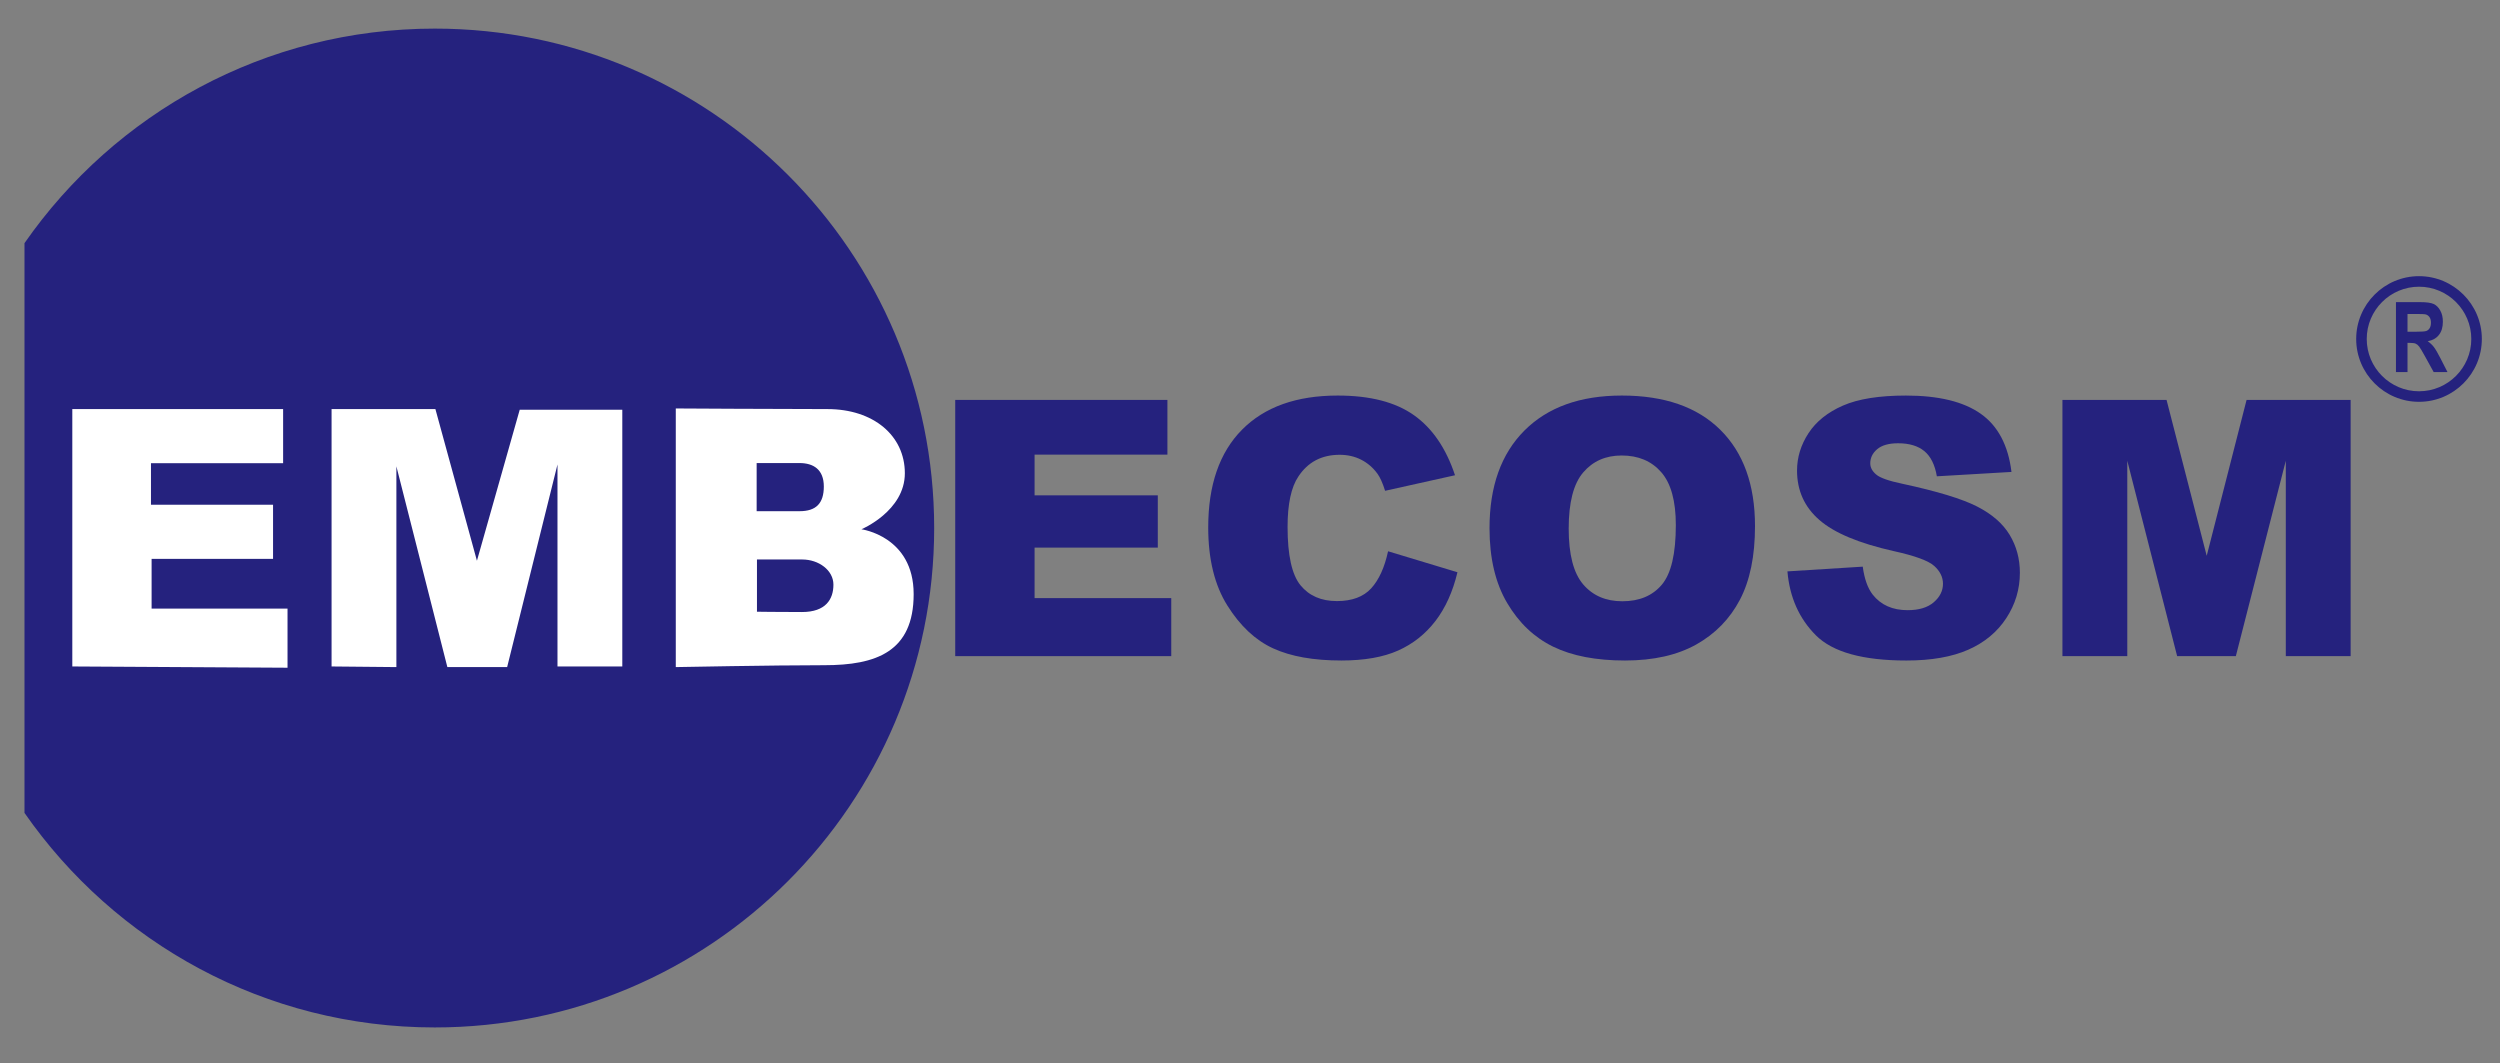 <?xml version="1.0" encoding="UTF-8"?><svg id="Layer_1" xmlns="http://www.w3.org/2000/svg" viewBox="0 0 1920 816.563"><rect x="0" y="0" width="1920" height="816.563" fill="#808080" stroke="none"/><defs><style>.cls-1,.cls-2{fill:#25227e;}.cls-1,.cls-2,.cls-3{stroke-width:0px;}.cls-2{fill-rule:evenodd;}.cls-3{fill:#fff;}</style></defs><g id="layer3"><path id="path3031" class="cls-2" d="M717.449,405.526c0,211.833-171.724,383.557-383.557,383.557-130.514,0-245.802-65.186-315.083-164.777,0-22.667.001-429.909.001-437.562C88.092,87.155,203.379,21.969,333.892,21.969c211.833,0,383.557,171.724,383.557,383.557Z"/><path id="path3833" class="cls-3" d="M581.348,469.8v-40.113h34.797c12.565,0,23.923,8.216,23.923,19.331s-5.799,21.023-24.164,21.023-34.555-.242-34.555-.242ZM519.004,313.698v198.631s74.426-1.45,114.056-1.45,68.627-10.149,68.627-54.611-40.113-49.779-40.113-49.779c0,0,33.347-14.015,33.347-43.013s-24.164-49.295-59.444-49.295-116.472-.483-116.472-.483ZM581.106,355.623h32.864c10.753,0,18.727,4.954,18.727,18.002s-6.041,18.969-18.607,18.969h-32.984v-36.971ZM254.646,511.846v-197.664h79.742l31.897,116.472,32.864-115.989h78.776v197.181h-49.779v-155.135l-38.663,155.618h-45.912l-39.146-154.169v154.169l-49.779-.483ZM55.532,511.846v-197.664h161.901v41.563h-101.49v31.897h93.758v41.563h-93.274v38.18h104.39v45.429l-165.284-.967Z"/></g><path class="cls-1" d="M733.617,307.137h162.955v42.014h-102.015v31.274h94.632v40.135h-94.632v38.791h104.968v44.564h-165.907v-196.779Z"/><path class="cls-1" d="M1066.034,423.377l53.288,16.111c-3.579,14.944-9.216,27.427-16.913,37.447-7.697,10.024-17.247,17.583-28.657,22.684-11.41,5.101-25.929,7.653-43.556,7.653-21.389,0-38.859-3.107-52.418-9.322-13.557-6.215-25.257-17.145-35.101-32.796-9.845-15.65-14.765-35.684-14.765-60.097,0-32.55,8.658-57.568,25.973-75.051,17.315-17.483,41.812-26.226,73.49-26.226,24.787,0,44.274,5.012,58.457,15.033,14.183,10.024,24.719,25.418,31.612,46.177l-53.692,11.946c-1.878-5.996-3.849-10.379-5.905-13.154-3.402-4.652-7.565-8.231-12.484-10.738-4.922-2.507-10.427-3.761-16.509-3.761-13.783,0-24.342,5.543-31.68,16.628-5.548,8.223-8.322,21.136-8.322,38.742,0,21.812,3.309,36.76,9.934,44.848,6.621,8.088,15.926,12.131,27.919,12.131,11.631,0,20.425-3.262,26.375-9.798,5.95-6.532,10.27-16.016,12.954-28.457Z"/><path class="cls-1" d="M1143.949,405.661c0-32.127,8.948-57.137,26.847-75.036,17.897-17.895,42.818-26.845,74.766-26.845,32.752,0,57.987,8.792,75.704,26.377,17.719,17.581,26.577,42.214,26.577,73.892,0,23.001-3.872,41.857-11.61,56.579-7.742,14.721-18.926,26.173-33.556,34.362-14.633,8.186-32.865,12.282-54.7,12.282-22.193,0-40.56-3.534-55.1-10.606-14.542-7.068-26.332-18.255-35.369-33.554-9.039-15.303-13.558-34.453-13.558-57.451ZM1204.756,405.929c0,19.864,3.691,34.14,11.074,42.82,7.381,8.68,17.427,13.019,30.134,13.019,13.064,0,23.175-4.248,30.336-12.75,7.159-8.503,10.738-23.76,10.738-45.773,0-18.523-3.738-32.059-11.208-40.604-7.472-8.544-17.606-12.822-30.402-12.822-12.262,0-22.105,4.342-29.531,13.022-7.429,8.68-11.14,23.043-11.14,43.088Z"/><path class="cls-1" d="M1372.742,438.815l57.851-3.625c1.254,9.394,3.802,16.556,7.653,21.476,6.26,7.967,15.212,11.946,26.845,11.946,8.68,0,15.371-2.035,20.068-6.105,4.697-4.074,7.045-8.794,7.045-14.163,0-5.101-2.235-9.666-6.709-13.691-4.478-4.029-14.857-7.831-31.142-11.41-26.668-5.996-45.686-13.959-57.047-23.892-11.455-9.934-17.181-22.594-17.181-37.987,0-10.111,2.93-19.664,8.792-28.659,5.86-8.992,14.672-16.06,26.441-21.208,11.769-5.144,27.898-7.717,48.389-7.717,25.146,0,44.319,4.676,57.519,14.027,13.2,9.352,21.049,24.23,23.556,44.63l-57.315,3.357c-1.522-8.858-4.72-15.303-9.598-19.328-4.878-4.029-11.61-6.041-20.2-6.041-7.072,0-12.396,1.499-15.975,4.497s-5.369,6.645-5.369,10.938c0,3.134,1.476,5.954,4.429,8.458,2.862,2.598,9.666,5.014,20.404,7.249,26.577,5.728,45.614,11.523,57.115,17.383,11.497,5.86,19.864,13.132,25.101,21.812,5.233,8.68,7.853,18.388,7.853,29.126,0,12.618-3.493,24.251-10.47,34.899-6.981,10.651-16.738,18.727-29.262,24.229-12.531,5.505-28.325,8.257-47.385,8.257-33.468,0-56.643-6.445-69.529-19.331-12.886-12.883-20.181-29.262-21.88-49.125Z"/><path class="cls-1" d="M1583.946,307.137h79.969l30.836,119.732,30.621-119.732h79.92v196.779h-49.801v-150.068l-38.368,150.068h-45.078l-38.297-150.068v150.068h-49.801v-196.779Z"/><path class="cls-1" d="M1840.101,285.763v-53.722h18.727c4.789,0,8.209.482,10.262,1.447,2.052.966,3.738,2.639,5.057,5.021,1.319,2.382,1.978,5.234,1.978,8.556,0,4.203-1.008,7.587-3.023,10.151-2.015,2.565-4.881,4.179-8.594,4.838,1.907,1.368,3.482,2.864,4.73,4.488,1.245,1.626,2.943,4.539,5.094,8.741l5.35,10.48h-10.613l-6.434-11.69c-2.317-4.226-3.892-6.872-4.721-7.933-.832-1.063-1.71-1.797-2.638-2.199-.931-.404-2.419-.606-4.471-.606h-1.834v22.427h-8.869ZM1848.97,254.761h6.598c4.031,0,6.595-.177,7.695-.532s1.991-1.068,2.675-2.143,1.026-2.504,1.026-4.288c0-1.71-.342-3.085-1.026-4.123s-1.612-1.752-2.786-2.143c-.829-.268-3.236-.404-7.217-.404h-6.964v13.633Z"/><path class="cls-1" d="M1857.804,308.593c-26.606,0-48.251-21.645-48.251-48.249s21.645-48.249,48.251-48.249c26.603,0,48.248,21.645,48.248,48.249s-21.645,48.249-48.248,48.249ZM1857.804,220.193c-22.141,0-40.152,18.012-40.152,40.151s18.012,40.151,40.152,40.151c22.138,0,40.149-18.012,40.149-40.151s-18.012-40.151-40.149-40.151Z"/></svg>